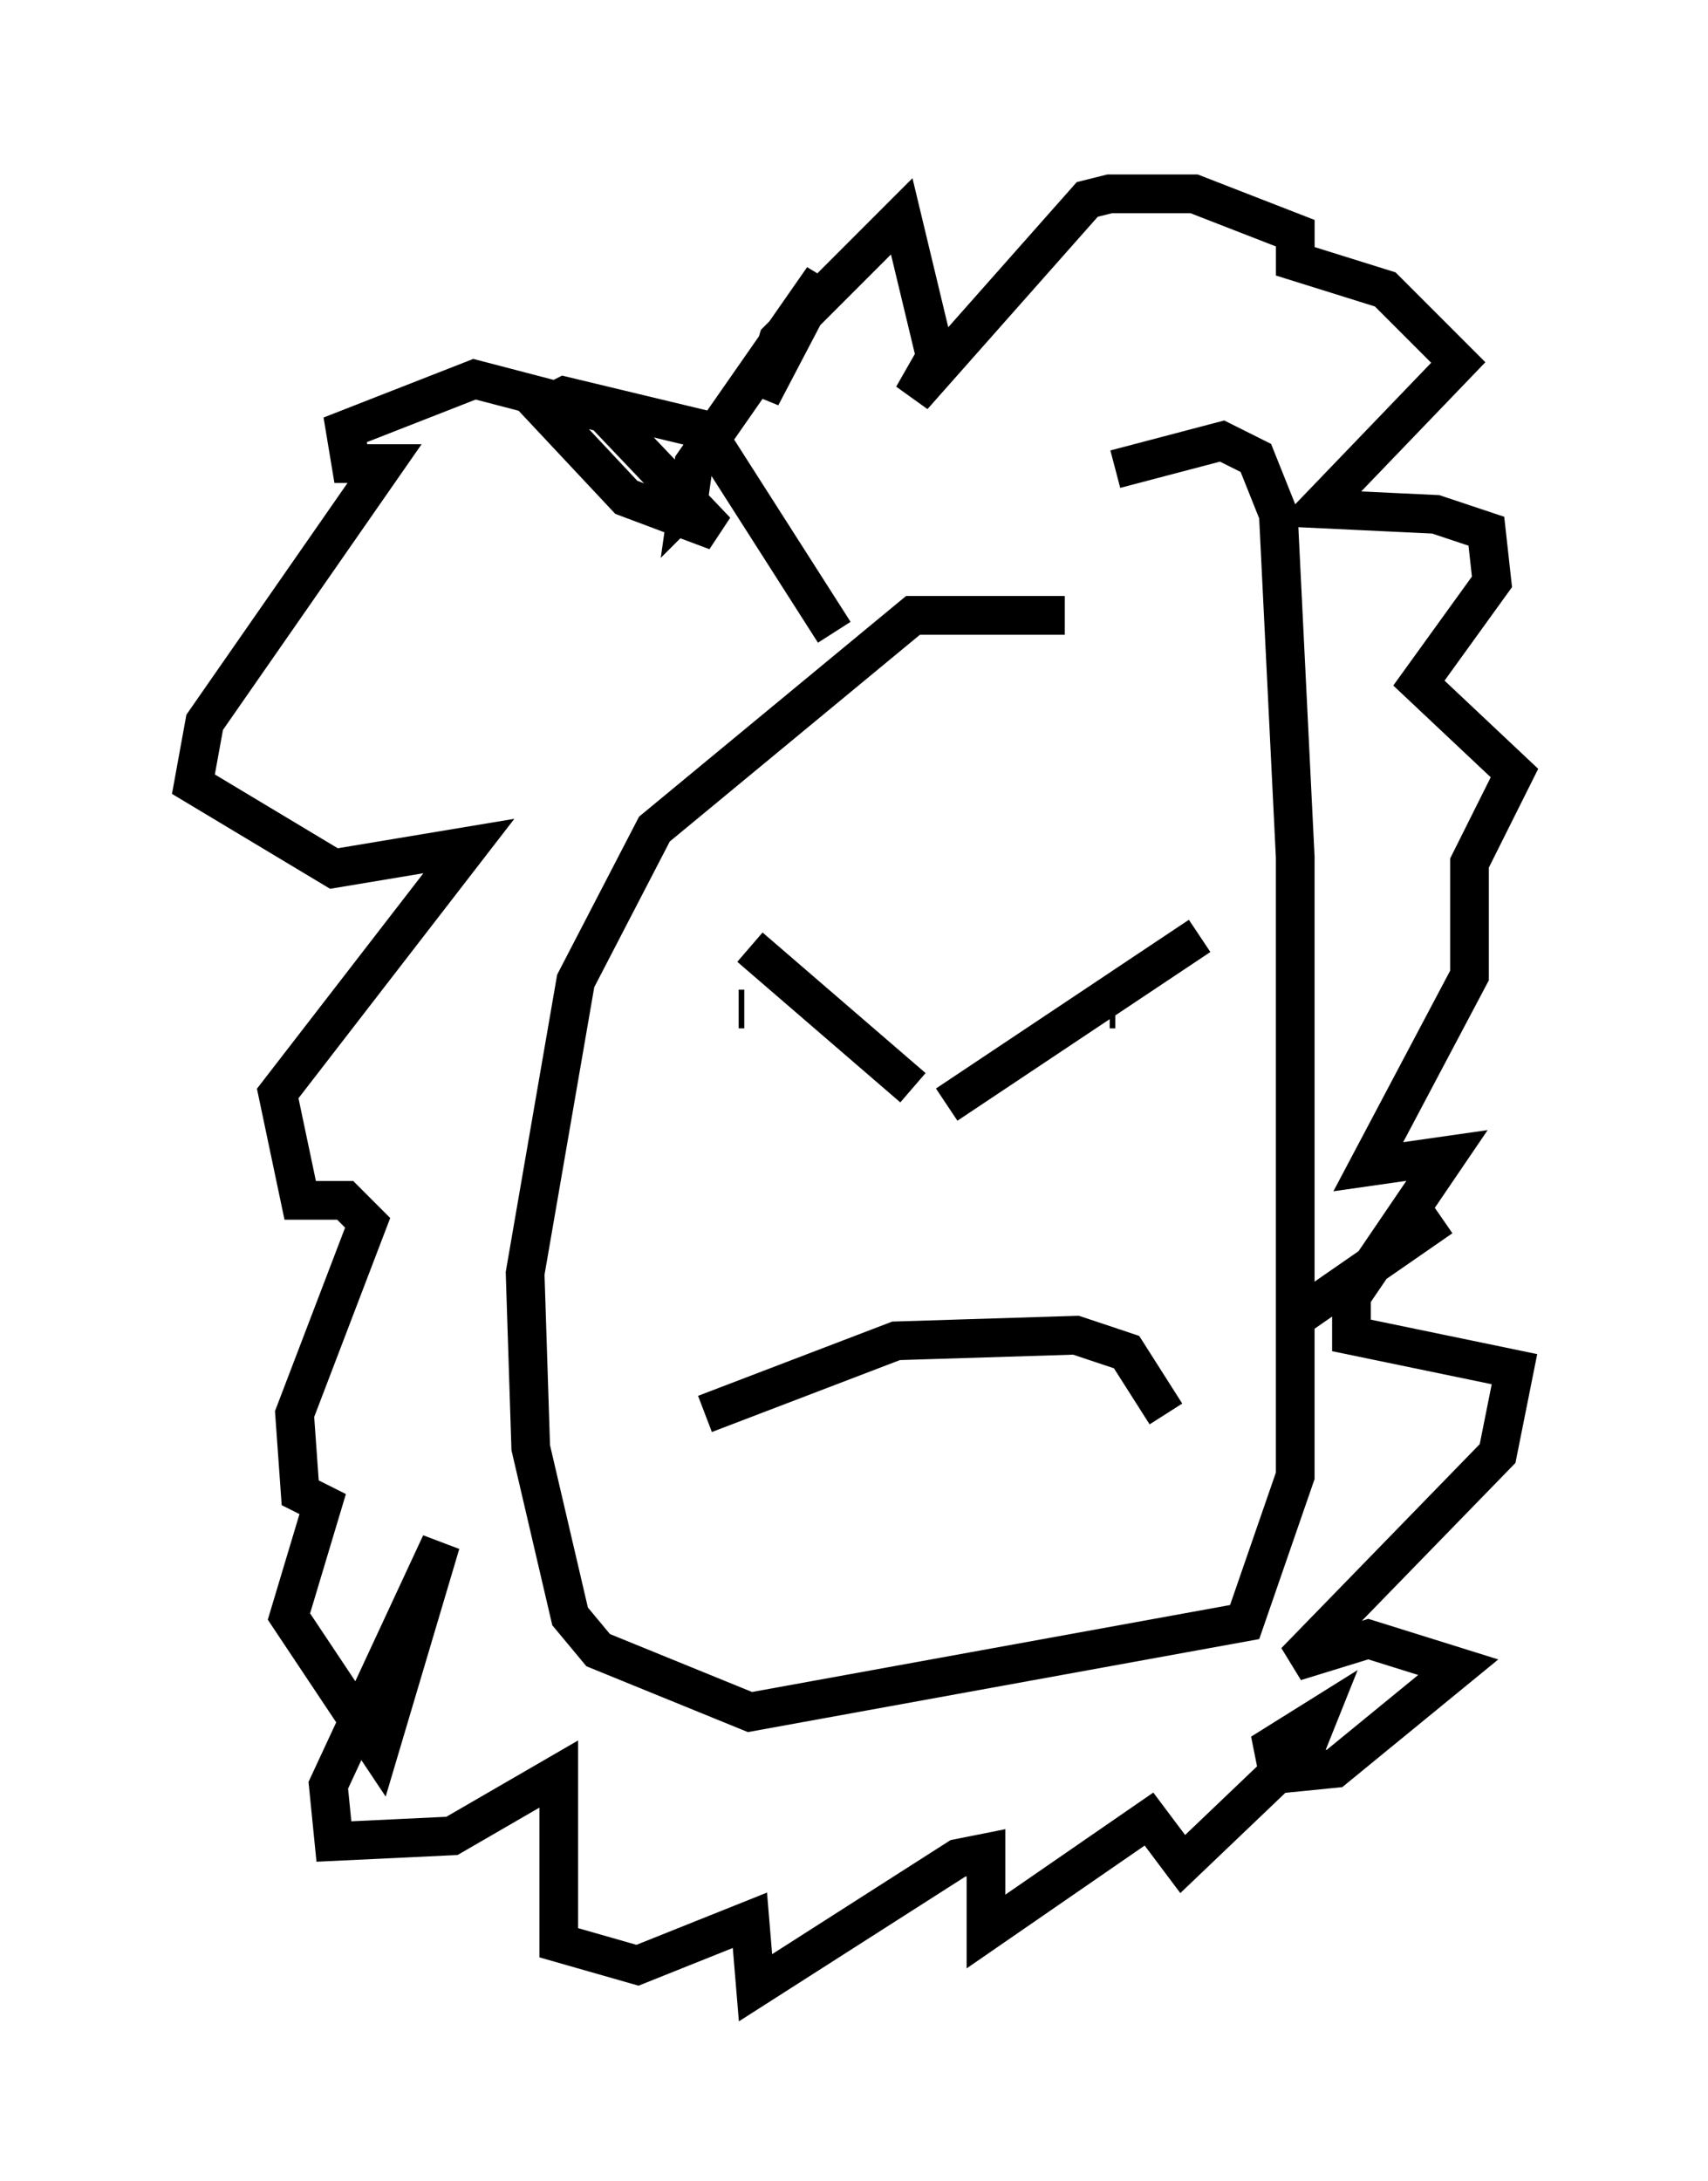 <?xml version="1.0" encoding="utf-8" ?>
<svg baseProfile="full" height="56.335" version="1.1" width="44.134" xmlns="http://www.w3.org/2000/svg" xmlns:ev="http://www.w3.org/2001/xml-events" xmlns:xlink="http://www.w3.org/1999/xlink"><defs /><rect fill="white" height="56.335" width="44.134" x="0" y="0" /><path d="M27.95, 16.475 m-0.436, -0.581 l-3.922, 0.0 -6.682, 5.52 l-2.034, 3.922 -1.307, 7.553 l0.145, 4.503 1.017, 4.358 l0.726, 0.872 3.922, 1.598 l12.782, -2.324 1.307, -3.777 l0.0, -15.978 -0.436, -8.86 l-0.581, -1.453 -0.872, -0.436 l-2.76, 0.726 m-9.732, 13.944 l0.145, 0.0 m9.587, 0.0 l-0.145, 0.0 m-9.296, -1.598 l4.212, 3.631 m7.408, -3.922 l-6.536, 4.358 m-6.246, 7.989 l4.939, -1.888 4.648, -0.145 l1.307, 0.436 1.017, 1.598 m-8.57, -20.19 l-3.341, -5.229 -3.631, -0.872 l-0.581, 0.291 2.179, 2.324 l2.324, 0.872 -2.905, -3.05 l-3.341, -0.872 -3.341, 1.307 l0.145, 0.872 0.872, 0.0 l-4.648, 6.682 -0.291, 1.598 l3.631, 2.179 3.486, -0.581 l-4.939, 6.391 0.581, 2.76 l1.162, 0.0 0.581, 0.581 l-1.888, 4.939 0.145, 2.034 l0.581, 0.291 -0.872, 2.905 l2.324, 3.486 1.598, -5.374 l-2.905, 6.246 0.145, 1.453 l3.05, -0.145 2.76, -1.598 l0.0, 4.358 2.034, 0.581 l2.905, -1.162 0.145, 1.743 l5.229, -3.341 0.726, -0.145 l0.0, 2.034 4.212, -2.905 l0.872, 1.162 3.196, -3.05 l0.291, -0.726 -1.162, 0.726 l0.145, 0.726 1.453, -0.145 l3.196, -2.615 -2.324, -0.726 l-1.888, 0.581 5.229, -5.374 l0.436, -2.179 -4.212, -0.872 l0.0, -1.017 2.469, -3.631 l-2.034, 0.291 2.615, -4.939 l0.0, -2.905 1.162, -2.324 l-2.469, -2.324 1.888, -2.615 l-0.145, -1.307 -1.307, -0.436 l-3.05, -0.145 3.631, -3.777 l-1.888, -1.888 -2.324, -0.726 l0.0, -0.726 -2.615, -1.017 l-2.179, 0.0 -0.581, 0.145 l-4.503, 5.084 0.581, -1.017 l-0.872, -3.631 -3.196, 3.196 l-0.436, 1.453 1.598, -3.05 l-3.341, 4.793 -0.145, 1.017 l0.291, -0.291 m15.397, 21.352 l3.777, -2.615 " fill="none" stroke="black" stroke-width="1" /></svg>